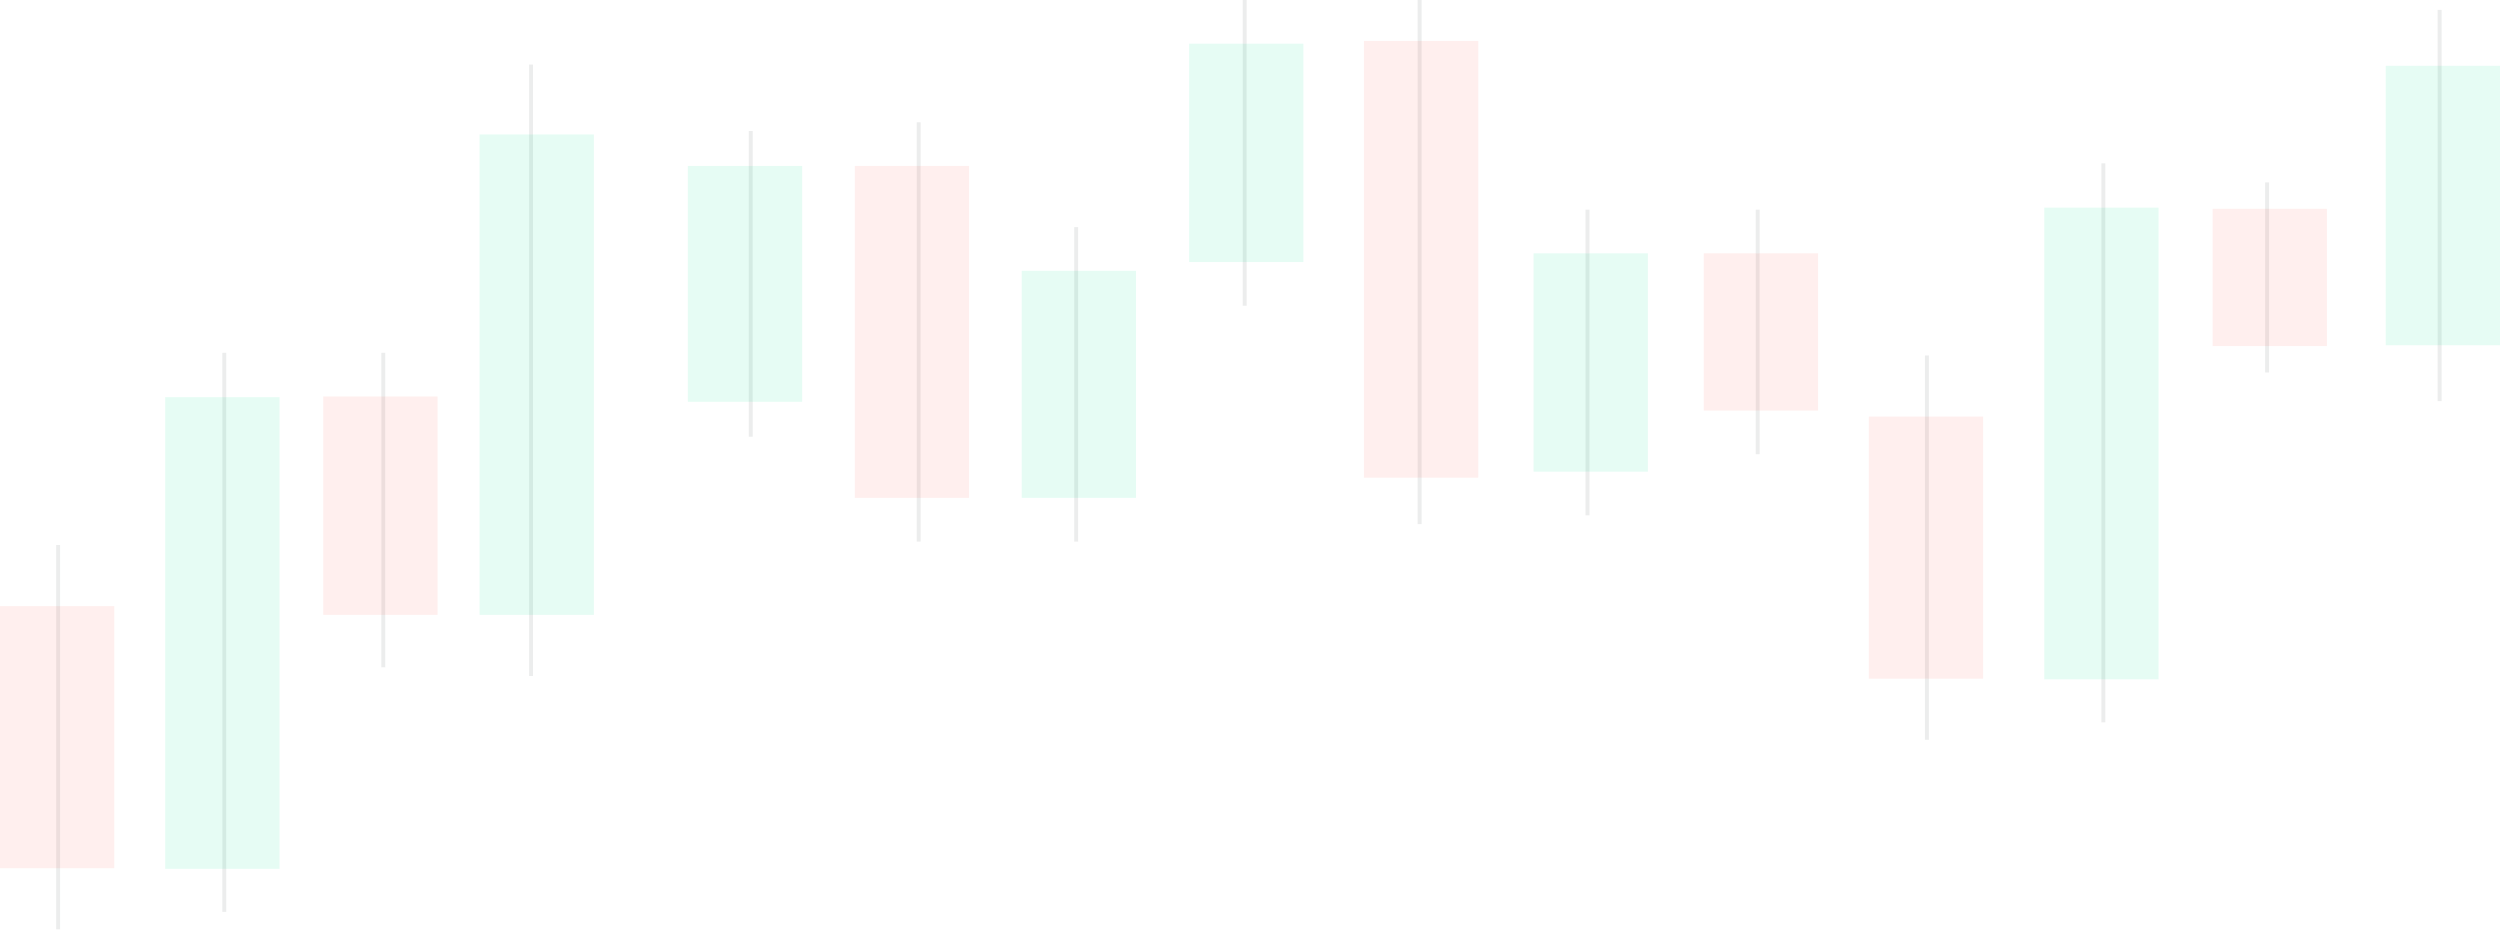 <svg width="309" height="115" viewBox="0 0 309 115" fill="none" xmlns="http://www.w3.org/2000/svg">
<g filter="url(#filter0_b_275_11554)">
<line y1="-0.243" x2="47.505" y2="-0.243" transform="matrix(-5.53096e-08 1 1 3.45453e-08 7.426 67.36)" stroke="#43464D" stroke-opacity="0.1" stroke-width="0.485"/>
<rect width="14.127" height="32.389" transform="matrix(1 0 0 -1 0 107.307)" fill="#FF6058" fill-opacity="0.1"/>
<line y1="-0.243" x2="69.097" y2="-0.243" transform="matrix(7.61027e-08 1 1 -2.51067e-08 27.963 43.608)" stroke="#43464D" stroke-opacity="0.1" stroke-width="0.485"/>
<rect width="14.127" height="58.301" transform="matrix(1 0 0 -1 20.419 107.389)" fill="#00E291" fill-opacity="0.1"/>
<line y1="-0.243" x2="38.867" y2="-0.243" transform="matrix(-5.53096e-08 1 1 3.45453e-08 47.616 43.608)" stroke="#43464D" stroke-opacity="0.1" stroke-width="0.485"/>
<rect width="14.127" height="26.991" transform="matrix(1 0 0 -1 39.953 75.997)" fill="#FF6058" fill-opacity="0.1"/>
<line x1="65.636" y1="7.98" x2="65.636" y2="83.555" stroke="#43464D" stroke-opacity="0.1" stroke-width="0.485"/>
<rect width="14.127" height="59.381" transform="matrix(1 0 0 -1 59.274 75.997)" fill="#00E291" fill-opacity="0.1"/>
<line y1="-0.243" x2="47.505" y2="-0.243" transform="matrix(-5.53096e-08 1 1 3.45453e-08 238.411 43.936)" stroke="#43464D" stroke-opacity="0.1" stroke-width="0.485"/>
<rect width="14.127" height="32.389" transform="matrix(1 0 0 -1 230.985 83.883)" fill="#FF6058" fill-opacity="0.1"/>
<line y1="-0.243" x2="69.097" y2="-0.243" transform="matrix(7.61027e-08 1 1 -2.51067e-08 260.216 20.184)" stroke="#43464D" stroke-opacity="0.1" stroke-width="0.485"/>
<rect width="14.127" height="58.301" transform="matrix(1 0 0 -1 252.672 83.965)" fill="#00E291" fill-opacity="0.1"/>
<line y1="-0.243" x2="37.788" y2="-0.243" transform="matrix(-5.53096e-08 1 1 3.45453e-08 93.038 16.195)" stroke="#43464D" stroke-opacity="0.1" stroke-width="0.485"/>
<rect width="14.127" height="29.151" transform="matrix(1 0 0 -1 85.019 49.664)" fill="#00E291" fill-opacity="0.1"/>
<line y1="-0.243" x2="51.823" y2="-0.243" transform="matrix(5.57405e-08 1 1 -3.42782e-08 113.79 15.115)" stroke="#43464D" stroke-opacity="0.1" stroke-width="0.485"/>
<rect width="14.127" height="41.027" transform="matrix(1 0 0 -1 105.652 61.54)" fill="#FF6058" fill-opacity="0.1"/>
<line y1="-0.243" x2="38.867" y2="-0.243" transform="matrix(0 1 1 0 133.256 28.071)" stroke="#43464D" stroke-opacity="0.1" stroke-width="0.485"/>
<rect width="14.127" height="28.071" transform="matrix(1 0 0 -1 126.284 61.54)" fill="#00E291" fill-opacity="0.1"/>
<line y1="-0.243" x2="23.491" y2="-0.243" transform="matrix(0 1 1 0 280.454 22.546)" stroke="#43464D" stroke-opacity="0.1" stroke-width="0.485"/>
<rect width="14.127" height="16.965" transform="matrix(1 0 0 -1 273.482 42.775)" fill="#FF6058" fill-opacity="0.1"/>
<line y1="-0.243" x2="30.23" y2="-0.243" transform="matrix(6.15279e-08 -1 -1 -1.24216e-07 217.005 56.142)" stroke="#43464D" stroke-opacity="0.1" stroke-width="0.485"/>
<rect width="14.127" height="19.434" transform="matrix(-1 -1.24216e-07 -6.15279e-08 1 224.71 31.31)" fill="#FF6058" fill-opacity="0.1"/>
<line x1="153.842" y1="-4.95784e-09" x2="153.842" y2="37.788" stroke="#43464D" stroke-opacity="0.1" stroke-width="0.485"/>
<rect width="14.127" height="26.991" transform="matrix(1 0 0 -1 146.974 32.389)" fill="#00E291" fill-opacity="0.1"/>
<line y1="-0.243" x2="37.788" y2="-0.243" transform="matrix(1.26731e-07 -1 -1 -1.3569e-07 195.972 63.699)" stroke="#43464D" stroke-opacity="0.1" stroke-width="0.485"/>
<rect width="14.127" height="26.991" transform="matrix(-1 -1.24216e-07 -6.15279e-08 1 203.677 31.31)" fill="#00E291" fill-opacity="0.1"/>
<line y1="-0.243" x2="48.355" y2="-0.243" transform="matrix(9.90369e-08 -1 -1 -1.73634e-07 301.294 49.582)" stroke="#43464D" stroke-opacity="0.1" stroke-width="0.485"/>
<rect width="14.127" height="34.539" transform="matrix(-1 -1.58951e-07 -4.80823e-08 1 309 8.133)" fill="#00E291" fill-opacity="0.1"/>
<line y1="-0.243" x2="64.779" y2="-0.243" transform="matrix(5.53096e-08 1 1 -3.45453e-08 175.708 0)" stroke="#43464D" stroke-opacity="0.1" stroke-width="0.485"/>
<rect width="14.127" height="53.983" transform="matrix(1 0 0 -1 168.586 59.041)" fill="#FF6058" fill-opacity="0.1"/>
</g>
<defs>
<filter id="filter0_b_275_11554" x="-4" y="-4" width="317" height="122.865" filterUnits="userSpaceOnUse" color-interpolation-filters="sRGB">
<feFlood flood-opacity="0" result="BackgroundImageFix"/>
<feGaussianBlur in="BackgroundImageFix" stdDeviation="2"/>
<feComposite in2="SourceAlpha" operator="in" result="effect1_backgroundBlur_275_11554"/>
<feBlend mode="normal" in="SourceGraphic" in2="effect1_backgroundBlur_275_11554" result="shape"/>
</filter>
</defs>
</svg>
